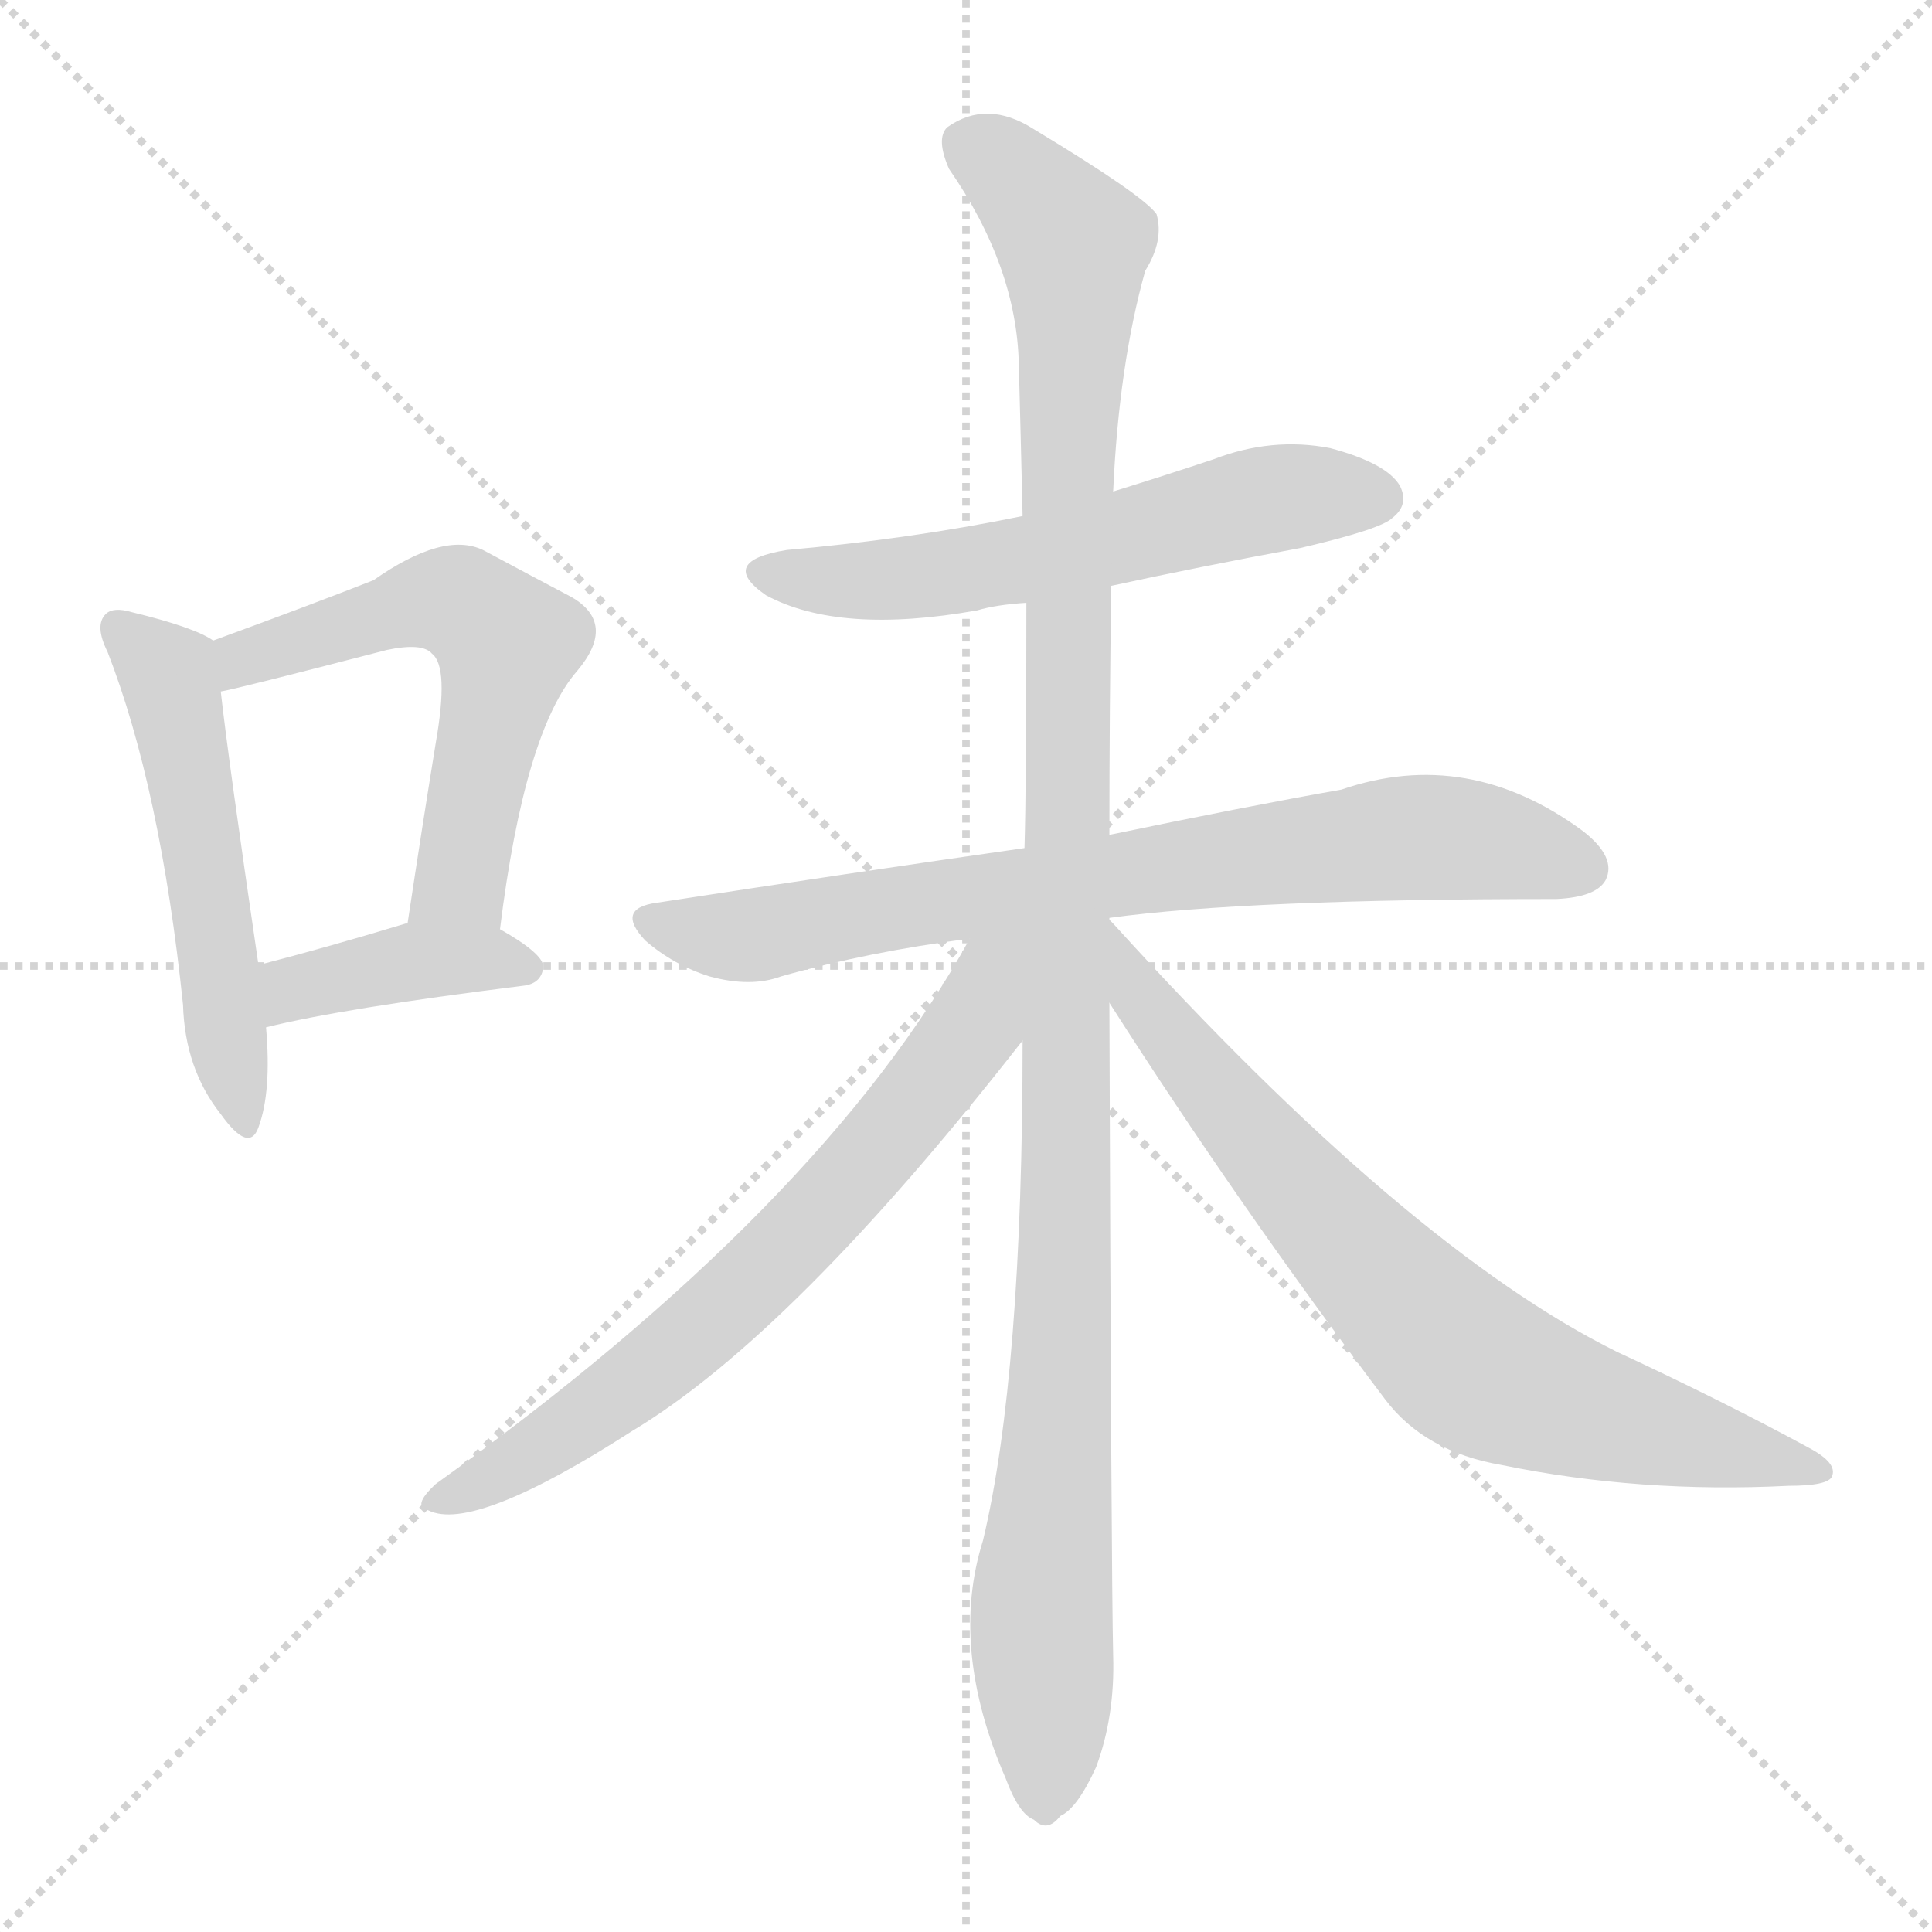 <svg version="1.1" viewBox="0 0 1024 1024" xmlns="http://www.w3.org/2000/svg">
  <g stroke="lightgray" stroke-dasharray="1,1" stroke-width="1" transform="scale(4, 4)">
    <line x1="0" y1="0" x2="256" y2="256"></line>
    <line x1="256" y1="0" x2="0" y2="256"></line>
    <line x1="128" y1="0" x2="128" y2="256"></line>
    <line x1="0" y1="128" x2="256" y2="128"></line>
  </g>
<g transform="scale(1, -1) translate(0, -900)">
   <style type="text/css">
    @keyframes keyframes0 {
      from {
       stroke: blue;
       stroke-dashoffset: 529;
       stroke-width: 128;
       }
       63% {
       animation-timing-function: step-end;
       stroke: blue;
       stroke-dashoffset: 0;
       stroke-width: 128;
       }
       to {
       stroke: black;
       stroke-width: 1024;
       }
       }
       #make-me-a-hanzi-animation-0 {
         animation: keyframes0 0.681s both;
         animation-delay: 0s;
         animation-timing-function: linear;
       }
    @keyframes keyframes1 {
      from {
       stroke: blue;
       stroke-dashoffset: 577;
       stroke-width: 128;
       }
       65% {
       animation-timing-function: step-end;
       stroke: blue;
       stroke-dashoffset: 0;
       stroke-width: 128;
       }
       to {
       stroke: black;
       stroke-width: 1024;
       }
       }
       #make-me-a-hanzi-animation-1 {
         animation: keyframes1 0.72s both;
         animation-delay: 0.681s;
         animation-timing-function: linear;
       }
    @keyframes keyframes2 {
      from {
       stroke: blue;
       stroke-dashoffset: 398;
       stroke-width: 128;
       }
       56% {
       animation-timing-function: step-end;
       stroke: blue;
       stroke-dashoffset: 0;
       stroke-width: 128;
       }
       to {
       stroke: black;
       stroke-width: 1024;
       }
       }
       #make-me-a-hanzi-animation-2 {
         animation: keyframes2 0.574s both;
         animation-delay: 1.4s;
         animation-timing-function: linear;
       }
    @keyframes keyframes3 {
      from {
       stroke: blue;
       stroke-dashoffset: 583;
       stroke-width: 128;
       }
       65% {
       animation-timing-function: step-end;
       stroke: blue;
       stroke-dashoffset: 0;
       stroke-width: 128;
       }
       to {
       stroke: black;
       stroke-width: 1024;
       }
       }
       #make-me-a-hanzi-animation-3 {
         animation: keyframes3 0.724s both;
         animation-delay: 1.974s;
         animation-timing-function: linear;
       }
    @keyframes keyframes4 {
      from {
       stroke: blue;
       stroke-dashoffset: 757;
       stroke-width: 128;
       }
       71% {
       animation-timing-function: step-end;
       stroke: blue;
       stroke-dashoffset: 0;
       stroke-width: 128;
       }
       to {
       stroke: black;
       stroke-width: 1024;
       }
       }
       #make-me-a-hanzi-animation-4 {
         animation: keyframes4 0.866s both;
         animation-delay: 2.698s;
         animation-timing-function: linear;
       }
    @keyframes keyframes5 {
      from {
       stroke: blue;
       stroke-dashoffset: 1154;
       stroke-width: 128;
       }
       79% {
       animation-timing-function: step-end;
       stroke: blue;
       stroke-dashoffset: 0;
       stroke-width: 128;
       }
       to {
       stroke: black;
       stroke-width: 1024;
       }
       }
       #make-me-a-hanzi-animation-5 {
         animation: keyframes5 1.189s both;
         animation-delay: 3.564s;
         animation-timing-function: linear;
       }
    @keyframes keyframes6 {
      from {
       stroke: blue;
       stroke-dashoffset: 689;
       stroke-width: 128;
       }
       69% {
       animation-timing-function: step-end;
       stroke: blue;
       stroke-dashoffset: 0;
       stroke-width: 128;
       }
       to {
       stroke: black;
       stroke-width: 1024;
       }
       }
       #make-me-a-hanzi-animation-6 {
         animation: keyframes6 0.811s both;
         animation-delay: 4.754s;
         animation-timing-function: linear;
       }
    @keyframes keyframes7 {
      from {
       stroke: blue;
       stroke-dashoffset: 734;
       stroke-width: 128;
       }
       70% {
       animation-timing-function: step-end;
       stroke: blue;
       stroke-dashoffset: 0;
       stroke-width: 128;
       }
       to {
       stroke: black;
       stroke-width: 1024;
       }
       }
       #make-me-a-hanzi-animation-7 {
         animation: keyframes7 0.847s both;
         animation-delay: 5.564s;
         animation-timing-function: linear;
       }
</style>
<path d="M 113.0 560.5 Q 103.0 567.5 70.0 575.5 Q 60.0 578.5 56.0 574.5 Q 50.0 568.5 57.0 554.5 Q 85.0 482.5 97.0 367.5 Q 98.0 333.5 117.0 309.5 Q 132.0 288.5 137.0 302.5 Q 144.0 321.5 141.0 355.5 L 137.0 388.5 Q 121.0 497.5 117.0 533.5 C 114.0 560.5 114.0 560.5 113.0 560.5 Z" fill="lightgray"></path> 
<path d="M 265.0 407.5 Q 278.0 512.5 306.0 544.5 Q 327.0 569.5 303.0 583.5 Q 284.0 593.5 256.0 608.5 Q 235.0 618.5 198.0 592.5 Q 165.0 579.5 113.0 560.5 C 85.0 550.5 88.0 527.5 117.0 533.5 Q 124.0 534.5 205.0 555.5 Q 224.0 559.5 229.0 553.5 Q 238.0 546.5 231.0 506.5 Q 224.0 463.5 216.0 410.5 C 212.0 380.5 261.0 377.5 265.0 407.5 Z" fill="lightgray"></path> 
<path d="M 141.0 355.5 Q 181.0 365.5 277.0 377.5 Q 287.0 378.5 288.0 387.5 Q 288.0 394.5 265.0 407.5 L 216.0 410.5 L 215.0 410.5 Q 172.0 397.5 137.0 388.5 C 108.0 380.5 112.0 348.5 141.0 355.5 Z" fill="lightgray"></path> 
<path d="M 589.0 589.5 Q 635.0 599.5 689.0 609.5 Q 732.0 619.5 738.0 625.5 Q 747.0 632.5 742.0 642.5 Q 735.0 654.5 705.0 662.5 Q 674.0 668.5 643.0 656.5 Q 616.0 647.5 590.0 639.5 L 542.0 626.5 Q 484.0 614.5 417.0 608.5 Q 380.0 602.5 406.0 584.5 Q 445.0 563.5 518.0 576.5 Q 528.0 579.5 544.0 580.5 L 589.0 589.5 Z" fill="lightgray"></path> 
<path d="M 588.0 413.5 Q 661.0 423.5 825.0 423.5 Q 846.0 424.5 851.0 433.5 Q 857.0 445.5 839.0 459.5 Q 778.0 504.5 711.0 481.5 Q 660.0 472.5 588.0 457.5 L 543.0 450.5 Q 452.0 437.5 348.0 421.5 Q 326.0 418.5 342.0 401.5 Q 357.0 388.5 376.0 382.5 Q 398.0 376.5 414.0 382.5 Q 460.0 395.5 514.0 402.5 L 588.0 413.5 Z" fill="lightgray"></path> 
<path d="M 588.0 412.5 L 588.0 413.5 L 588.0 457.5 Q 588.0 523.5 589.0 589.5 L 590.0 639.5 Q 593.0 706.5 607.0 756.5 Q 617.0 772.5 613.0 786.5 Q 606.0 796.5 548.0 831.5 Q 523.0 847.5 502.0 832.5 Q 496.0 826.5 503.0 810.5 Q 539.0 758.5 540.0 706.5 Q 541.0 669.5 542.0 626.5 L 544.0 580.5 Q 544.0 483.5 543.0 450.5 L 542.0 348.5 Q 542.0 171.5 521.0 83.5 Q 503.0 26.5 533.0 -42.5 Q 540.0 -61.5 548.0 -64.5 Q 555.0 -71.5 562.0 -62.5 Q 571.0 -58.5 581.0 -36.5 Q 591.0 -9.5 590.0 22.5 Q 589.0 65.5 588.0 368.5 L 588.0 412.5 Z" fill="lightgray"></path> 
<path d="M 514.0 402.5 Q 436.0 260.5 231.0 113.5 Q 218.0 101.5 227.0 99.5 Q 251.0 87.5 335.0 141.5 Q 420.0 192.5 542.0 348.5 C 592.0 412.5 534.0 437.5 514.0 402.5 Z" fill="lightgray"></path> 
<path d="M 588.0 368.5 Q 657.0 260.5 734.0 158.5 Q 755.0 130.5 796.0 123.5 Q 869.0 108.5 948.0 112.5 Q 969.0 112.5 971.0 117.5 Q 974.0 124.5 959.0 132.5 Q 913.0 157.5 857.0 183.5 Q 746.0 238.5 590.0 410.5 Q 589.0 411.5 588.0 412.5 C 568.0 434.5 572.0 393.5 588.0 368.5 Z" fill="lightgray"></path> 
      <clipPath id="make-me-a-hanzi-clip-0">
      <path d="M 113.0 560.5 Q 103.0 567.5 70.0 575.5 Q 60.0 578.5 56.0 574.5 Q 50.0 568.5 57.0 554.5 Q 85.0 482.5 97.0 367.5 Q 98.0 333.5 117.0 309.5 Q 132.0 288.5 137.0 302.5 Q 144.0 321.5 141.0 355.5 L 137.0 388.5 Q 121.0 497.5 117.0 533.5 C 114.0 560.5 114.0 560.5 113.0 560.5 Z" fill="lightgray"></path>
      </clipPath>
      <path clip-path="url(#make-me-a-hanzi-clip-0)" d="M 64.0 567.5 L 91.0 536.5 L 128.0 307.5 " fill="none" id="make-me-a-hanzi-animation-0" stroke-dasharray="401 802" stroke-linecap="round"></path>

      <clipPath id="make-me-a-hanzi-clip-1">
      <path d="M 265.0 407.5 Q 278.0 512.5 306.0 544.5 Q 327.0 569.5 303.0 583.5 Q 284.0 593.5 256.0 608.5 Q 235.0 618.5 198.0 592.5 Q 165.0 579.5 113.0 560.5 C 85.0 550.5 88.0 527.5 117.0 533.5 Q 124.0 534.5 205.0 555.5 Q 224.0 559.5 229.0 553.5 Q 238.0 546.5 231.0 506.5 Q 224.0 463.5 216.0 410.5 C 212.0 380.5 261.0 377.5 265.0 407.5 Z" fill="lightgray"></path>
      </clipPath>
      <path clip-path="url(#make-me-a-hanzi-clip-1)" d="M 118.0 540.5 L 143.0 556.5 L 218.0 580.5 L 248.0 578.5 L 269.0 558.5 L 244.0 433.5 L 223.0 417.5 " fill="none" id="make-me-a-hanzi-animation-1" stroke-dasharray="449 898" stroke-linecap="round"></path>

      <clipPath id="make-me-a-hanzi-clip-2">
      <path d="M 141.0 355.5 Q 181.0 365.5 277.0 377.5 Q 287.0 378.5 288.0 387.5 Q 288.0 394.5 265.0 407.5 L 216.0 410.5 L 215.0 410.5 Q 172.0 397.5 137.0 388.5 C 108.0 380.5 112.0 348.5 141.0 355.5 Z" fill="lightgray"></path>
      </clipPath>
      <path clip-path="url(#make-me-a-hanzi-clip-2)" d="M 145.0 361.5 L 159.0 377.5 L 214.0 389.5 L 278.0 387.5 " fill="none" id="make-me-a-hanzi-animation-2" stroke-dasharray="270 540" stroke-linecap="round"></path>

      <clipPath id="make-me-a-hanzi-clip-3">
      <path d="M 589.0 589.5 Q 635.0 599.5 689.0 609.5 Q 732.0 619.5 738.0 625.5 Q 747.0 632.5 742.0 642.5 Q 735.0 654.5 705.0 662.5 Q 674.0 668.5 643.0 656.5 Q 616.0 647.5 590.0 639.5 L 542.0 626.5 Q 484.0 614.5 417.0 608.5 Q 380.0 602.5 406.0 584.5 Q 445.0 563.5 518.0 576.5 Q 528.0 579.5 544.0 580.5 L 589.0 589.5 Z" fill="lightgray"></path>
      </clipPath>
      <path clip-path="url(#make-me-a-hanzi-clip-3)" d="M 409.0 597.5 L 437.0 591.5 L 490.0 594.5 L 671.0 635.5 L 731.0 636.5 " fill="none" id="make-me-a-hanzi-animation-3" stroke-dasharray="455 910" stroke-linecap="round"></path>

      <clipPath id="make-me-a-hanzi-clip-4">
      <path d="M 588.0 413.5 Q 661.0 423.5 825.0 423.5 Q 846.0 424.5 851.0 433.5 Q 857.0 445.5 839.0 459.5 Q 778.0 504.5 711.0 481.5 Q 660.0 472.5 588.0 457.5 L 543.0 450.5 Q 452.0 437.5 348.0 421.5 Q 326.0 418.5 342.0 401.5 Q 357.0 388.5 376.0 382.5 Q 398.0 376.5 414.0 382.5 Q 460.0 395.5 514.0 402.5 L 588.0 413.5 Z" fill="lightgray"></path>
      </clipPath>
      <path clip-path="url(#make-me-a-hanzi-clip-4)" d="M 345.0 411.5 L 396.0 403.5 L 481.0 420.5 L 739.0 455.5 L 782.0 454.5 L 839.0 439.5 " fill="none" id="make-me-a-hanzi-animation-4" stroke-dasharray="629 1258" stroke-linecap="round"></path>

      <clipPath id="make-me-a-hanzi-clip-5">
      <path d="M 588.0 412.5 L 588.0 413.5 L 588.0 457.5 Q 588.0 523.5 589.0 589.5 L 590.0 639.5 Q 593.0 706.5 607.0 756.5 Q 617.0 772.5 613.0 786.5 Q 606.0 796.5 548.0 831.5 Q 523.0 847.5 502.0 832.5 Q 496.0 826.5 503.0 810.5 Q 539.0 758.5 540.0 706.5 Q 541.0 669.5 542.0 626.5 L 544.0 580.5 Q 544.0 483.5 543.0 450.5 L 542.0 348.5 Q 542.0 171.5 521.0 83.5 Q 503.0 26.5 533.0 -42.5 Q 540.0 -61.5 548.0 -64.5 Q 555.0 -71.5 562.0 -62.5 Q 571.0 -58.5 581.0 -36.5 Q 591.0 -9.5 590.0 22.5 Q 589.0 65.5 588.0 368.5 L 588.0 412.5 Z" fill="lightgray"></path>
      </clipPath>
      <path clip-path="url(#make-me-a-hanzi-clip-5)" d="M 515.0 823.5 L 544.0 801.5 L 569.0 770.5 L 566.0 255.5 L 552.0 56.5 L 553.0 -50.5 " fill="none" id="make-me-a-hanzi-animation-5" stroke-dasharray="1026 2052" stroke-linecap="round"></path>

      <clipPath id="make-me-a-hanzi-clip-6">
      <path d="M 514.0 402.5 Q 436.0 260.5 231.0 113.5 Q 218.0 101.5 227.0 99.5 Q 251.0 87.5 335.0 141.5 Q 420.0 192.5 542.0 348.5 C 592.0 412.5 534.0 437.5 514.0 402.5 Z" fill="lightgray"></path>
      </clipPath>
      <path clip-path="url(#make-me-a-hanzi-clip-6)" d="M 536.0 399.5 L 525.0 385.5 L 517.0 355.5 L 493.0 323.5 L 403.0 224.5 L 315.0 150.5 L 256.0 113.5 L 232.0 105.5 " fill="none" id="make-me-a-hanzi-animation-6" stroke-dasharray="561 1122" stroke-linecap="round"></path>

      <clipPath id="make-me-a-hanzi-clip-7">
      <path d="M 588.0 368.5 Q 657.0 260.5 734.0 158.5 Q 755.0 130.5 796.0 123.5 Q 869.0 108.5 948.0 112.5 Q 969.0 112.5 971.0 117.5 Q 974.0 124.5 959.0 132.5 Q 913.0 157.5 857.0 183.5 Q 746.0 238.5 590.0 410.5 Q 589.0 411.5 588.0 412.5 C 568.0 434.5 572.0 393.5 588.0 368.5 Z" fill="lightgray"></path>
      </clipPath>
      <path clip-path="url(#make-me-a-hanzi-clip-7)" d="M 595.0 390.5 L 605.0 369.5 L 655.0 307.5 L 777.0 178.5 L 838.0 152.5 L 965.0 120.5 " fill="none" id="make-me-a-hanzi-animation-7" stroke-dasharray="606 1212" stroke-linecap="round"></path>

</g>
</svg>
